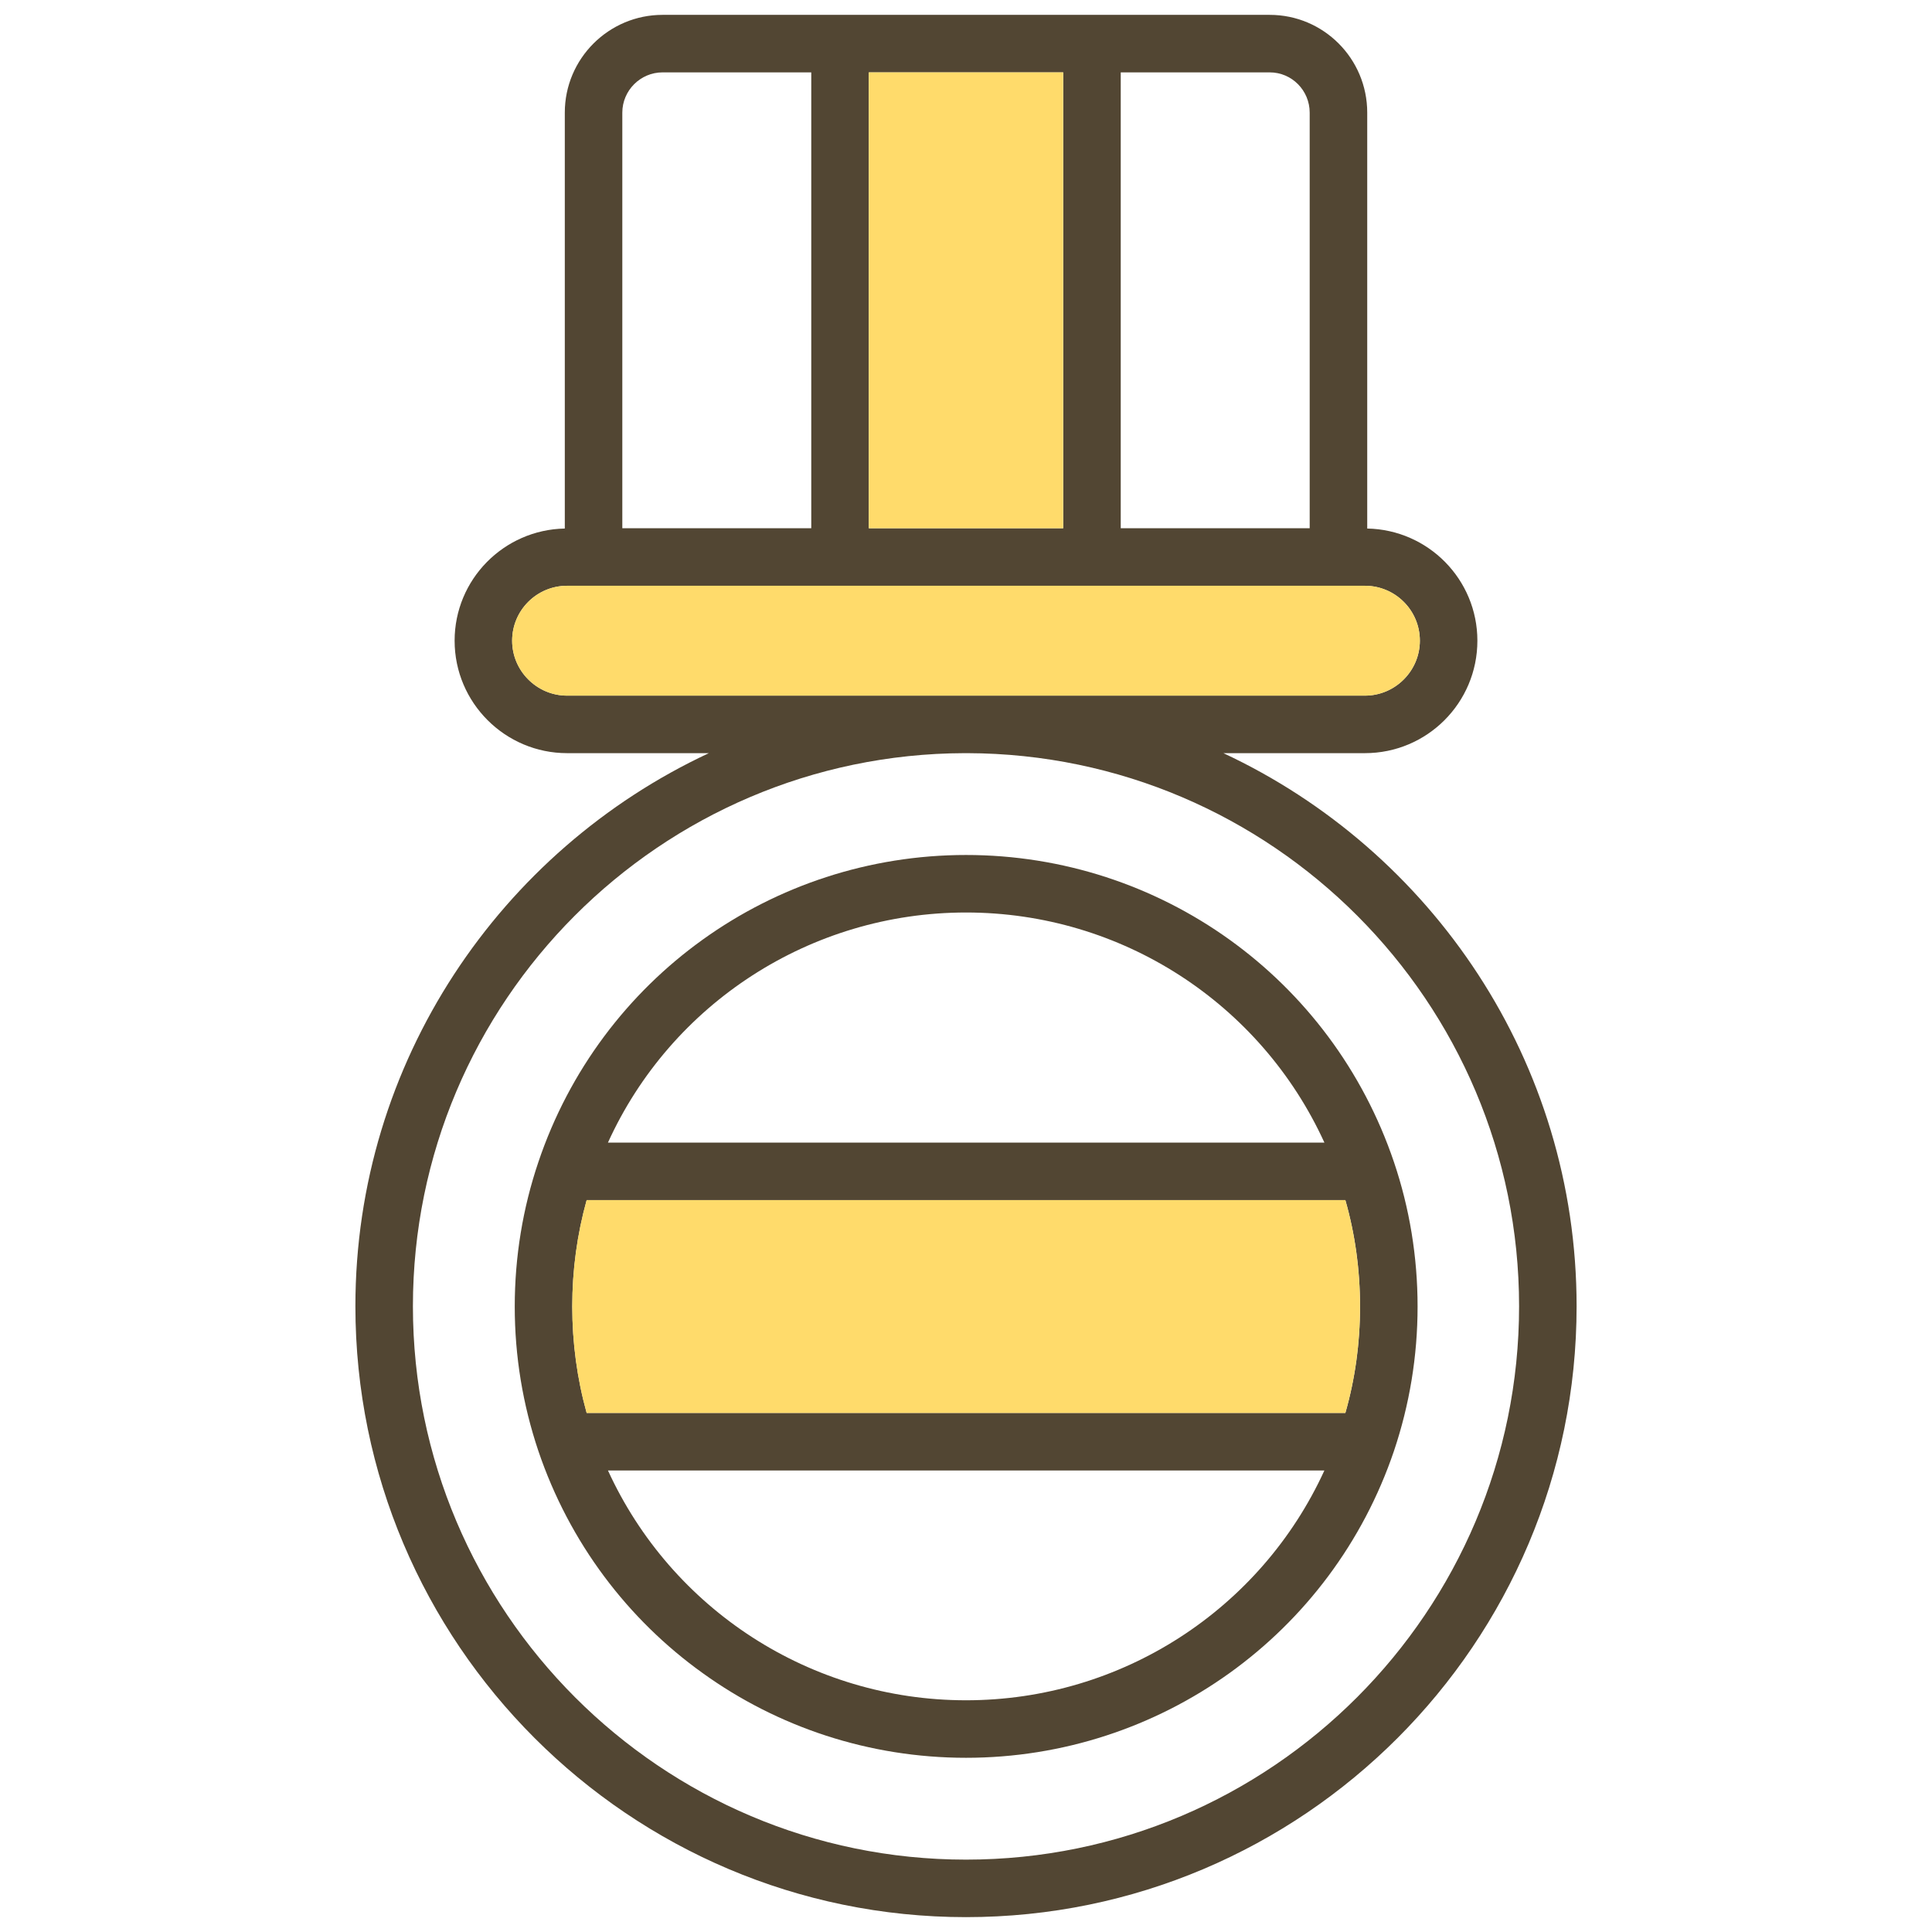 <svg width="65" height="65" viewBox="0 0 65 65" fill="none" xmlns="http://www.w3.org/2000/svg">
<path d="M41.16 25.339H45.921C48.011 25.339 49.705 23.646 49.705 21.556C49.705 19.495 48.05 17.821 45.999 17.782V3.79C45.999 1.971 44.528 0.5 42.718 0.5H22.291C20.482 0.5 19.002 1.971 19.002 3.79V17.782C16.95 17.821 15.295 19.495 15.295 21.556C15.295 23.646 16.998 25.339 19.079 25.339H23.849C16.844 28.61 11.957 35.713 11.957 43.947C11.957 55.278 21.179 64.5 32.5 64.5C43.831 64.5 53.043 55.278 53.043 43.947C53.043 35.713 48.166 28.61 41.16 25.339ZM37.706 2.435H42.718C43.464 2.435 44.063 3.045 44.063 3.79V17.772H37.706V2.435ZM29.23 2.435H35.771V17.772H29.23V2.435ZM20.937 3.79C20.937 3.045 21.546 2.435 22.291 2.435H27.294V17.772H20.937V3.79ZM19.079 23.404C18.063 23.404 17.231 22.572 17.231 21.556C17.231 20.53 18.063 19.708 19.079 19.708H45.921C46.937 19.708 47.77 20.53 47.77 21.556C47.77 22.572 46.937 23.404 45.921 23.404H19.079ZM32.5 62.565C22.243 62.565 13.892 54.214 13.892 43.947C13.892 33.7 22.214 25.369 32.452 25.339H32.548C42.786 25.369 51.108 33.7 51.108 43.947C51.108 54.214 42.767 62.565 32.5 62.565Z" fill="#524633"/>
<path d="M35.77 2.435H29.229V17.772H35.77V2.435Z" fill="#FFDB6B"/>
<path d="M47.769 21.556C47.769 22.572 46.937 23.404 45.921 23.404H19.079C18.063 23.404 17.23 22.572 17.23 21.556C17.23 20.53 18.063 19.707 19.079 19.707H45.921C46.937 19.707 47.769 20.53 47.769 21.556Z" fill="#FFDB6B"/>
<path d="M46.899 39.099C44.809 32.916 39.032 28.765 32.501 28.765C25.979 28.765 20.192 32.916 18.112 39.099C17.589 40.647 17.318 42.283 17.318 43.957C17.318 45.631 17.589 47.256 18.112 48.814C19.157 51.901 21.121 54.485 23.647 56.294C26.163 58.104 29.24 59.139 32.501 59.139C39.023 59.139 44.809 54.988 46.899 48.814C47.422 47.256 47.693 45.631 47.693 43.957C47.693 42.283 47.422 40.647 46.899 39.099ZM32.501 30.7C37.736 30.7 42.419 33.758 44.558 38.441H20.454C22.582 33.758 27.276 30.7 32.501 30.7ZM32.501 57.204C27.276 57.204 22.592 54.146 20.454 49.472H44.558C42.419 54.146 37.736 57.204 32.501 57.204ZM45.264 47.537H19.738C19.418 46.386 19.254 45.176 19.254 43.957C19.254 42.728 19.418 41.528 19.738 40.376H45.264C45.593 41.528 45.757 42.728 45.757 43.957C45.757 45.186 45.593 46.386 45.264 47.537Z" fill="#524633"/>
<path d="M45.756 43.957C45.756 45.186 45.591 46.386 45.262 47.537H19.736C19.416 46.386 19.252 45.176 19.252 43.957C19.252 42.728 19.416 41.528 19.736 40.377H45.262C45.591 41.528 45.756 42.728 45.756 43.957Z" fill="#FFDB6B"/>
</svg>
